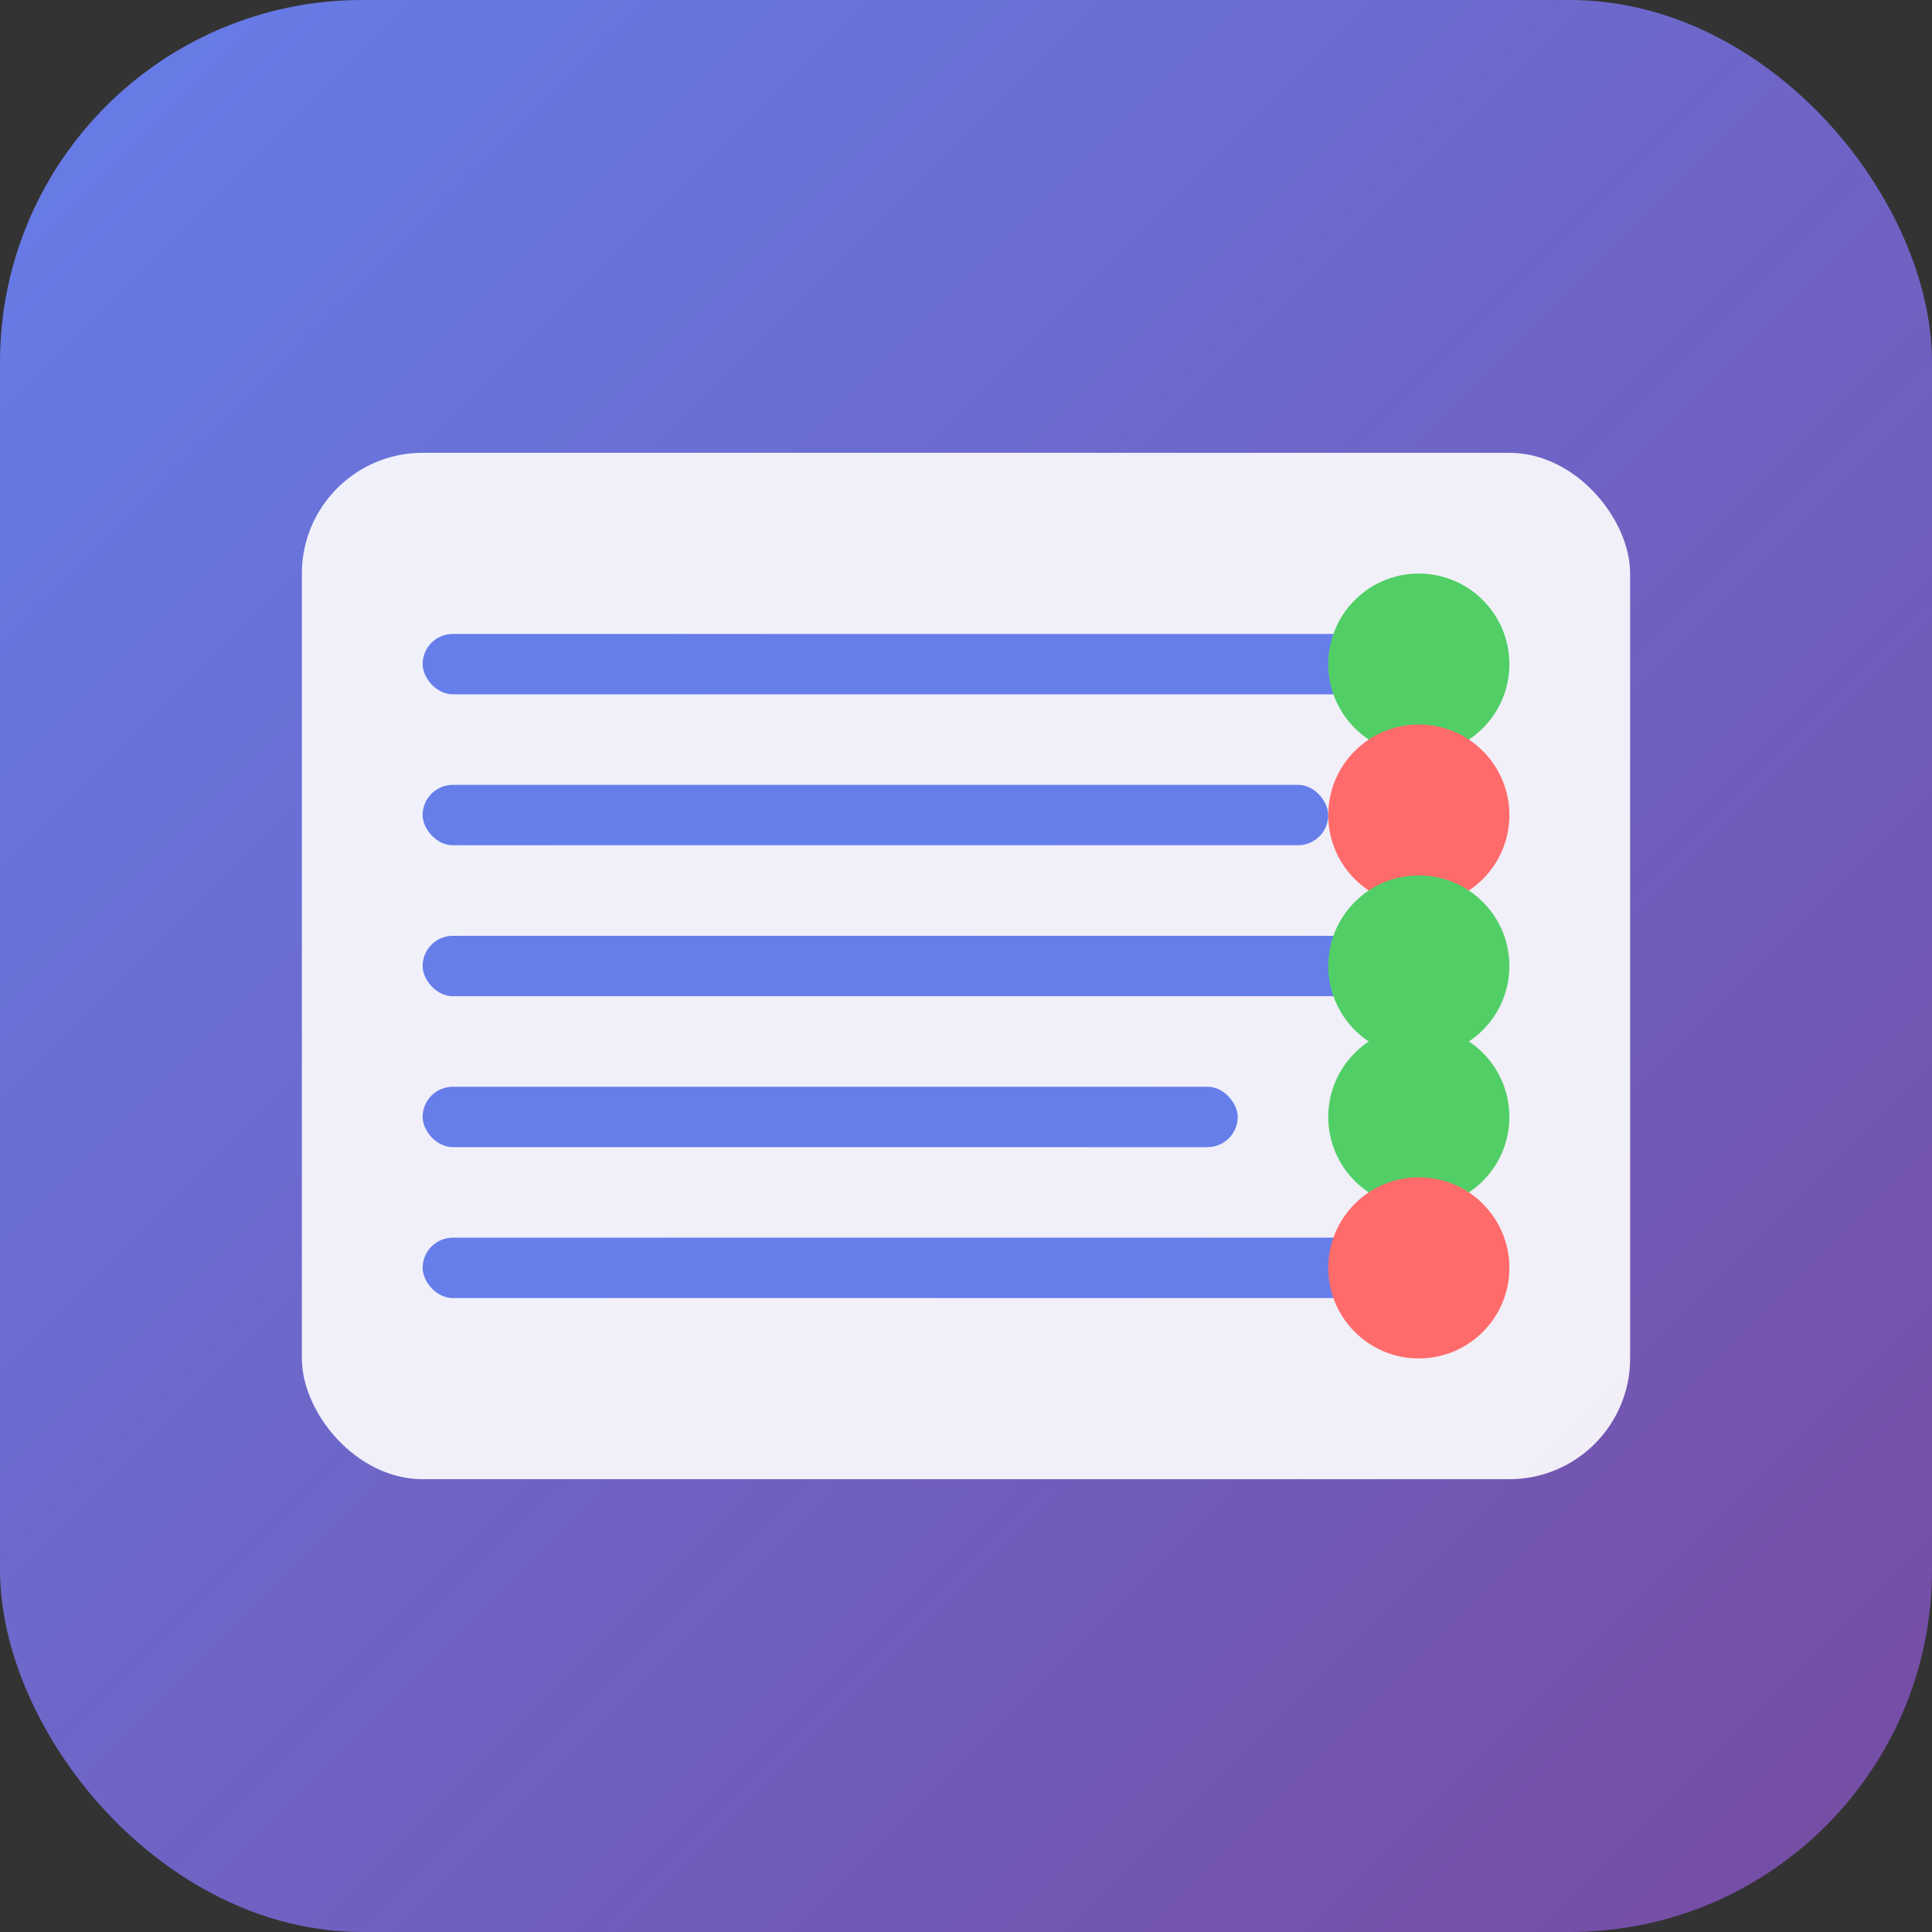 <svg width="128" height="128" viewBox="0 0 128 128" fill="none" xmlns="http://www.w3.org/2000/svg">
  <rect x="0" y="0" width="128" height="128" fill="#333333" stroke="none"/>
  <defs>
    <linearGradient id="grad1" x1="0%" y1="0%" x2="100%" y2="100%">
      <stop offset="0%" style="stop-color:#667eea;stop-opacity:1" />
      <stop offset="100%" style="stop-color:#764ba2;stop-opacity:1" />
    </linearGradient>
  </defs>
  <rect width="128" height="128" rx="24" fill="url(#grad1)"/>
  <rect x="20" y="30" width="88" height="68" rx="8" fill="white" opacity="0.9"/>
  <rect x="28" y="42" width="72" height="4" rx="2" fill="#667eea"/>
  <rect x="28" y="52" width="60" height="4" rx="2" fill="#667eea"/>
  <rect x="28" y="62" width="66" height="4" rx="2" fill="#667eea"/>
  <rect x="28" y="72" width="54" height="4" rx="2" fill="#667eea"/>
  <rect x="28" y="82" width="70" height="4" rx="2" fill="#667eea"/>
  <circle cx="94" cy="44" r="6" fill="#51cf66"/>
  <circle cx="94" cy="54" r="6" fill="#ff6b6b"/>
  <circle cx="94" cy="64" r="6" fill="#51cf66"/>
  <circle cx="94" cy="74" r="6" fill="#51cf66"/>
  <circle cx="94" cy="84" r="6" fill="#ff6b6b"/>
</svg>

